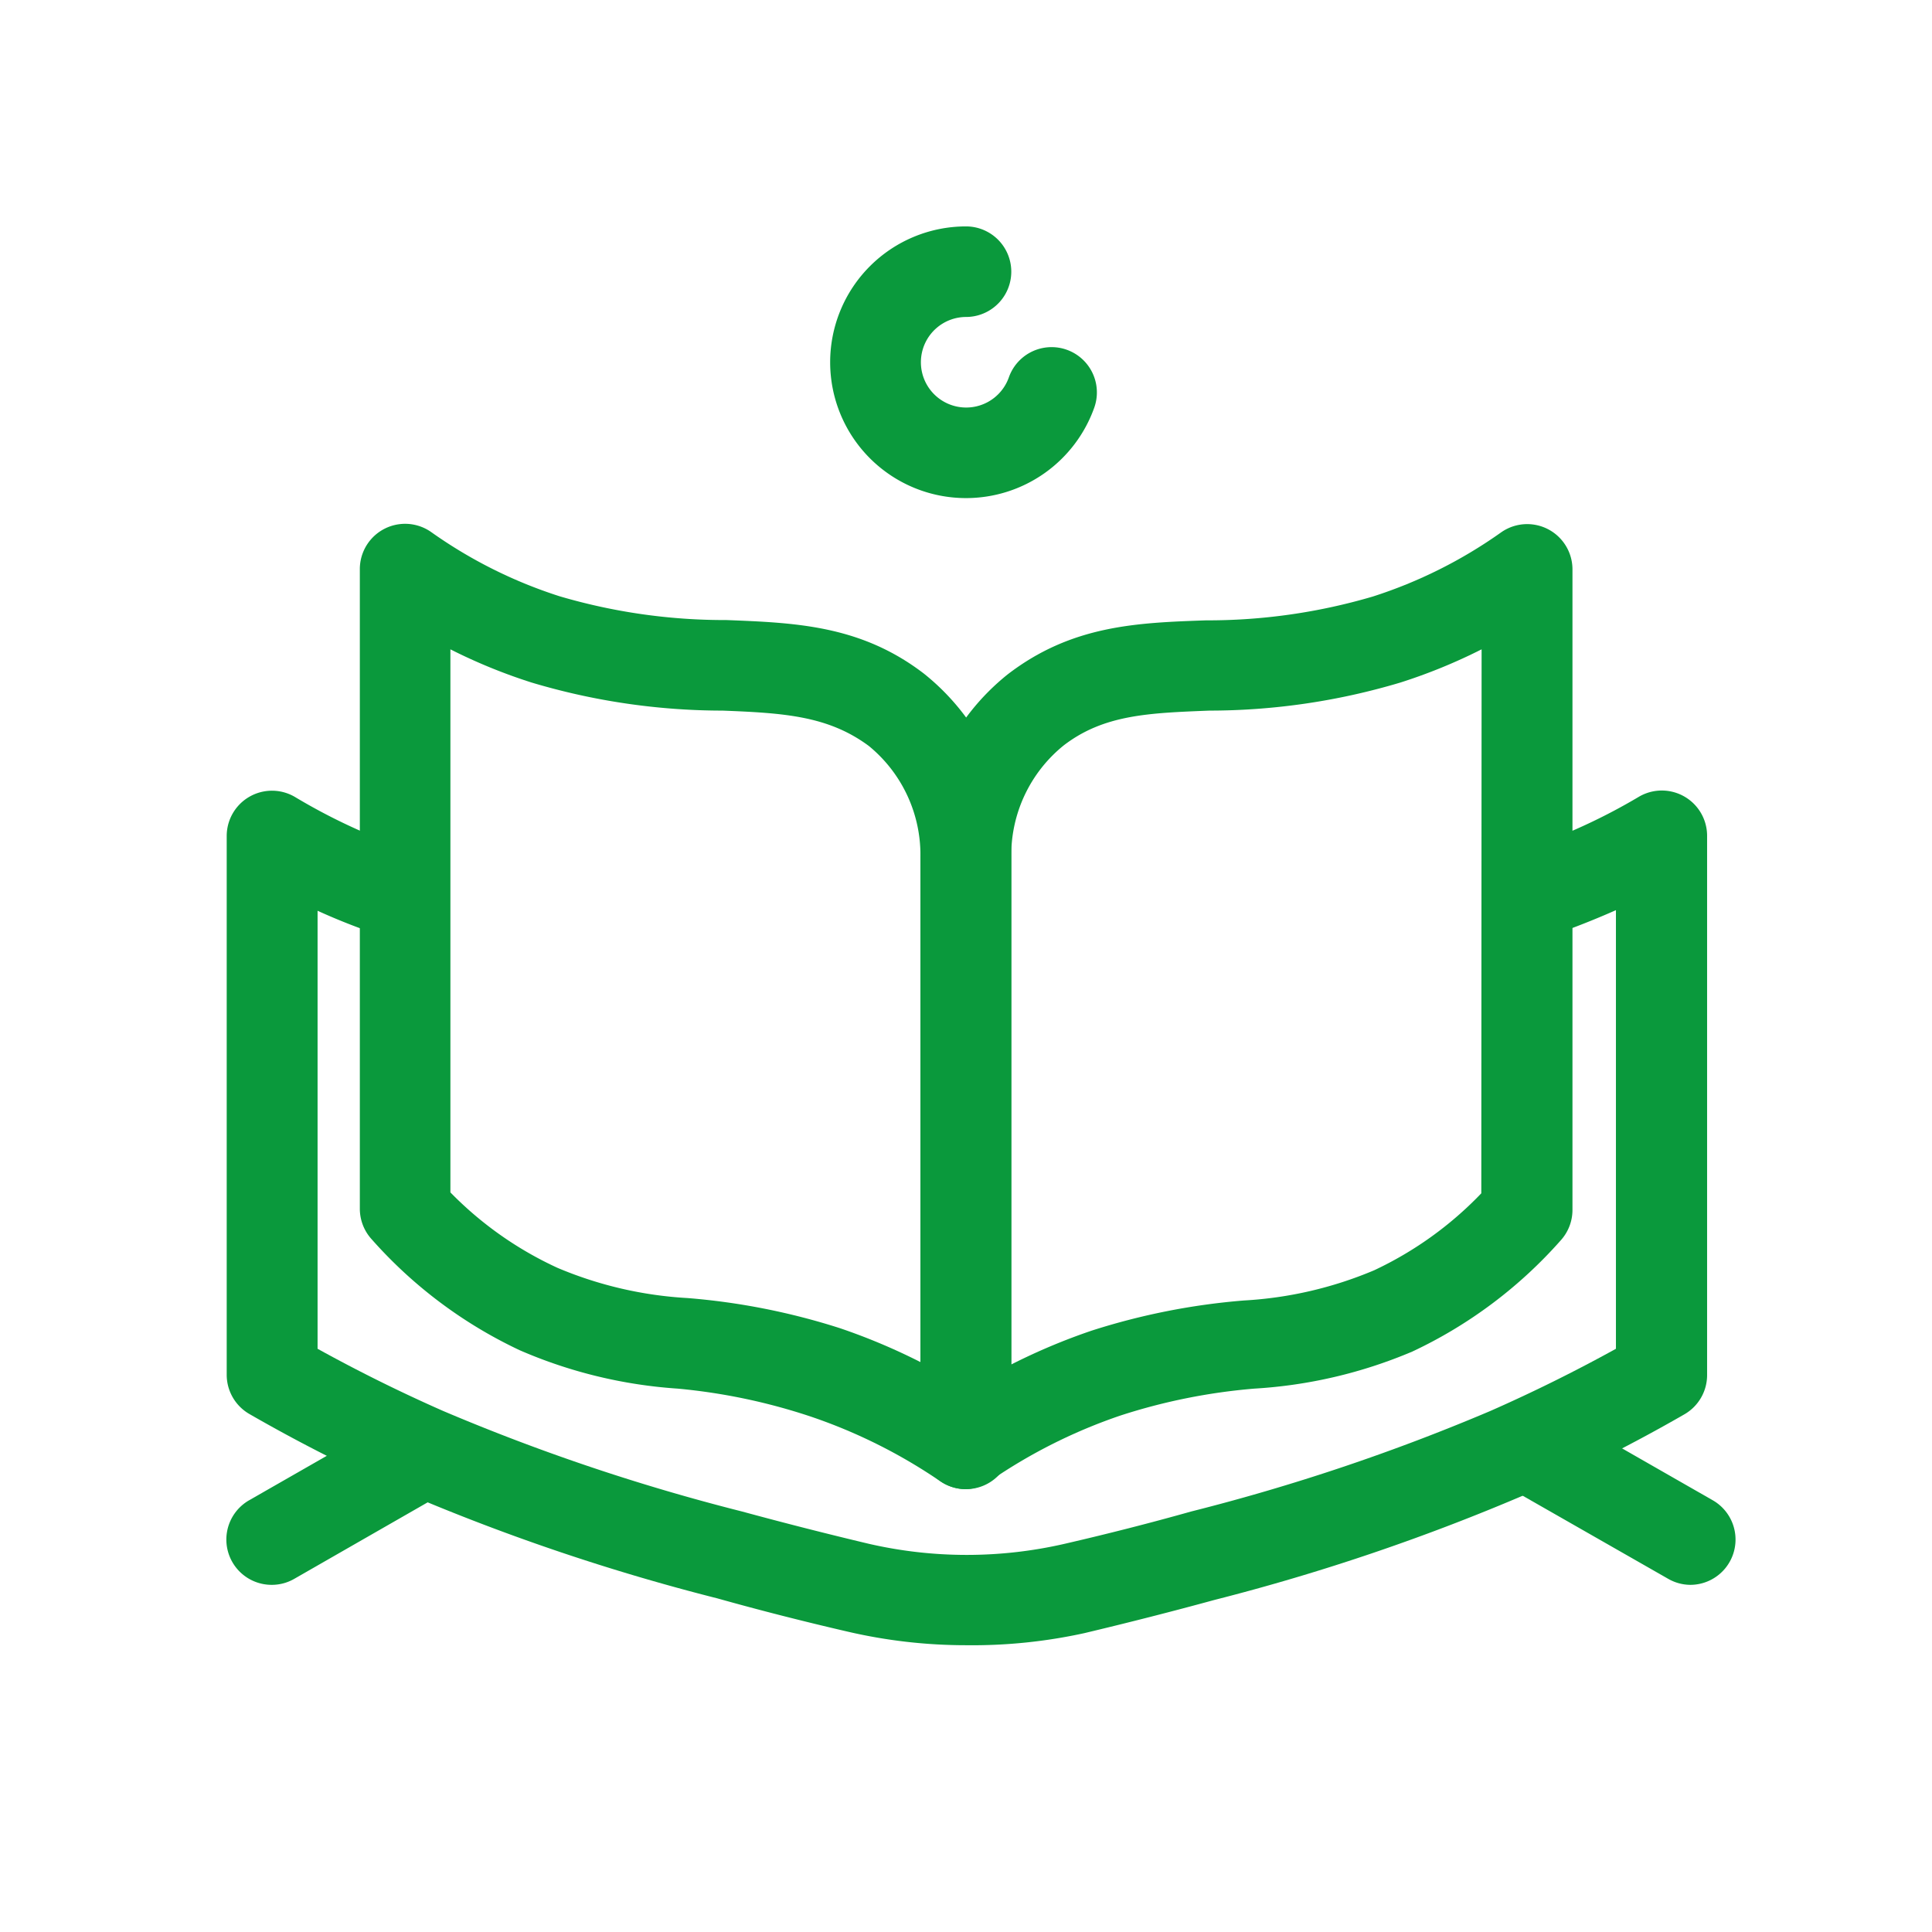 <svg width="64" height="64" xmlns="http://www.w3.org/2000/svg">
 <title/>

 <g>
  <title>background</title>
  <rect fill="none" id="canvas_background" height="402" width="582" y="-1" x="-1"/>
 </g>
 <g>
  <title>Layer 1</title>
  <path fill="#0a993c" id="svg_1" d="m32,49.33a1.49,1.49 0 0 1 -0.85,-0.26a17.6,17.6 0 0 0 -4.28,-2.14a19.6,19.6 0 0 0 -4.42,-0.93a15.76,15.76 0 0 1 -5.23,-1.27a15.14,15.14 0 0 1 -4.91,-3.68a1.5,1.5 0 0 1 -0.39,-1l0,-21.19a1.5,1.5 0 0 1 2.37,-1.23a15.51,15.51 0 0 0 4.24,2.12a19.33,19.33 0 0 0 5.53,0.79c2.29,0.09 4.45,0.17 6.54,1.77a7.69,7.69 0 0 1 2.9,6.09l0,19.43a1.5,1.5 0 0 1 -1.5,1.5zm-17.08,-9.83a11.91,11.91 0 0 0 3.55,2.5a12.92,12.92 0 0 0 4.31,1a22.36,22.36 0 0 1 5.05,1a20.36,20.36 0 0 1 2.66,1.12l0,-16.72a4.66,4.66 0 0 0 -1.71,-3.69c-1.35,-1 -2.82,-1.09 -4.84,-1.17a22.12,22.12 0 0 1 -6.33,-0.93a18.18,18.18 0 0 1 -2.69,-1.1l0,17.99z"/>
  <path fill="#0a993c" id="svg_2" d="m32,49.33a1.5,1.5 0 0 1 -1.5,-1.5l0,-19.43a7.68,7.68 0 0 1 2.88,-6.06c2.12,-1.63 4.28,-1.71 6.57,-1.79a19.33,19.33 0 0 0 5.53,-0.79a15.51,15.51 0 0 0 4.24,-2.12a1.5,1.5 0 0 1 2.37,1.23l0,21.22a1.5,1.5 0 0 1 -0.39,1a15.14,15.14 0 0 1 -4.91,3.68a15.76,15.76 0 0 1 -5.24,1.23a19.6,19.6 0 0 0 -4.43,0.89a17.6,17.6 0 0 0 -4.28,2.14a1.49,1.49 0 0 1 -0.84,0.3zm17.08,-27.82a18.18,18.18 0 0 1 -2.69,1.1a22.12,22.12 0 0 1 -6.33,0.93c-2,0.08 -3.49,0.13 -4.82,1.15a4.67,4.67 0 0 0 -1.74,3.71l0,16.8a20.36,20.36 0 0 1 2.66,-1.12a22.36,22.36 0 0 1 5.05,-1a12.92,12.92 0 0 0 4.31,-1a11.91,11.91 0 0 0 3.55,-2.55l0.01,-18.02z"/>
  <path fill="#0a993c" id="svg_3" d="m32,54.5a17.31,17.31 0 0 1 -3.92,-0.45c-1.47,-0.34 -2.92,-0.71 -4.31,-1.1a70.12,70.12 0 0 1 -10.31,-3.48a53.84,53.84 0 0 1 -5.2,-2.63a1.5,1.5 0 0 1 -0.75,-1.3l0,-17.85a1.5,1.5 0 0 1 2.26,-1.29a19.58,19.58 0 0 0 3.35,1.6a1.5,1.5 0 1 1 -1,2.82q-0.81,-0.29 -1.6,-0.65l0,14.51c1.34,0.74 2.73,1.43 4.16,2.06a67.74,67.74 0 0 0 9.9,3.33c1.36,0.37 2.77,0.73 4.2,1.07a14.48,14.48 0 0 0 6.49,0c1.43,-0.33 2.84,-0.69 4.19,-1.07a67.68,67.68 0 0 0 9.91,-3.33c1.43,-0.63 2.82,-1.32 4.16,-2.06l0,-14.53q-0.79,0.35 -1.6,0.65a1.5,1.5 0 1 1 -1,-2.82a19.58,19.58 0 0 0 3.35,-1.58a1.5,1.5 0 0 1 2.27,1.29l0,17.86a1.5,1.5 0 0 1 -0.75,1.3a53.84,53.84 0 0 1 -5.2,2.63a70.06,70.06 0 0 1 -10.37,3.52c-1.39,0.38 -2.84,0.75 -4.31,1.1a17.32,17.32 0 0 1 -3.92,0.4z"/>
  <path fill="#0a993c" id="svg_4" d="m32,16.5a4.5,4.5 0 0 1 0,-9a1.5,1.5 0 0 1 0,3a1.5,1.5 0 1 0 1.42,2a1.5,1.5 0 0 1 2.83,1a4.51,4.51 0 0 1 -4.25,3z"/>
  <path fill="#0a993c" id="svg_5" d="m9,52.5a1.5,1.5 0 0 1 -0.75,-2.8l5.05,-2.89a1.5,1.5 0 0 1 1.49,2.6l-5.04,2.89a1.49,1.49 0 0 1 -0.75,0.2z"/>
  <path fill="#0a993c" id="svg_6" d="m56,52.5a1.49,1.49 0 0 1 -0.74,-0.2l-5.06,-2.89a1.5,1.5 0 0 1 1.49,-2.6l5.05,2.89a1.5,1.5 0 0 1 -0.74,2.8z"/>
 </g>
</svg>